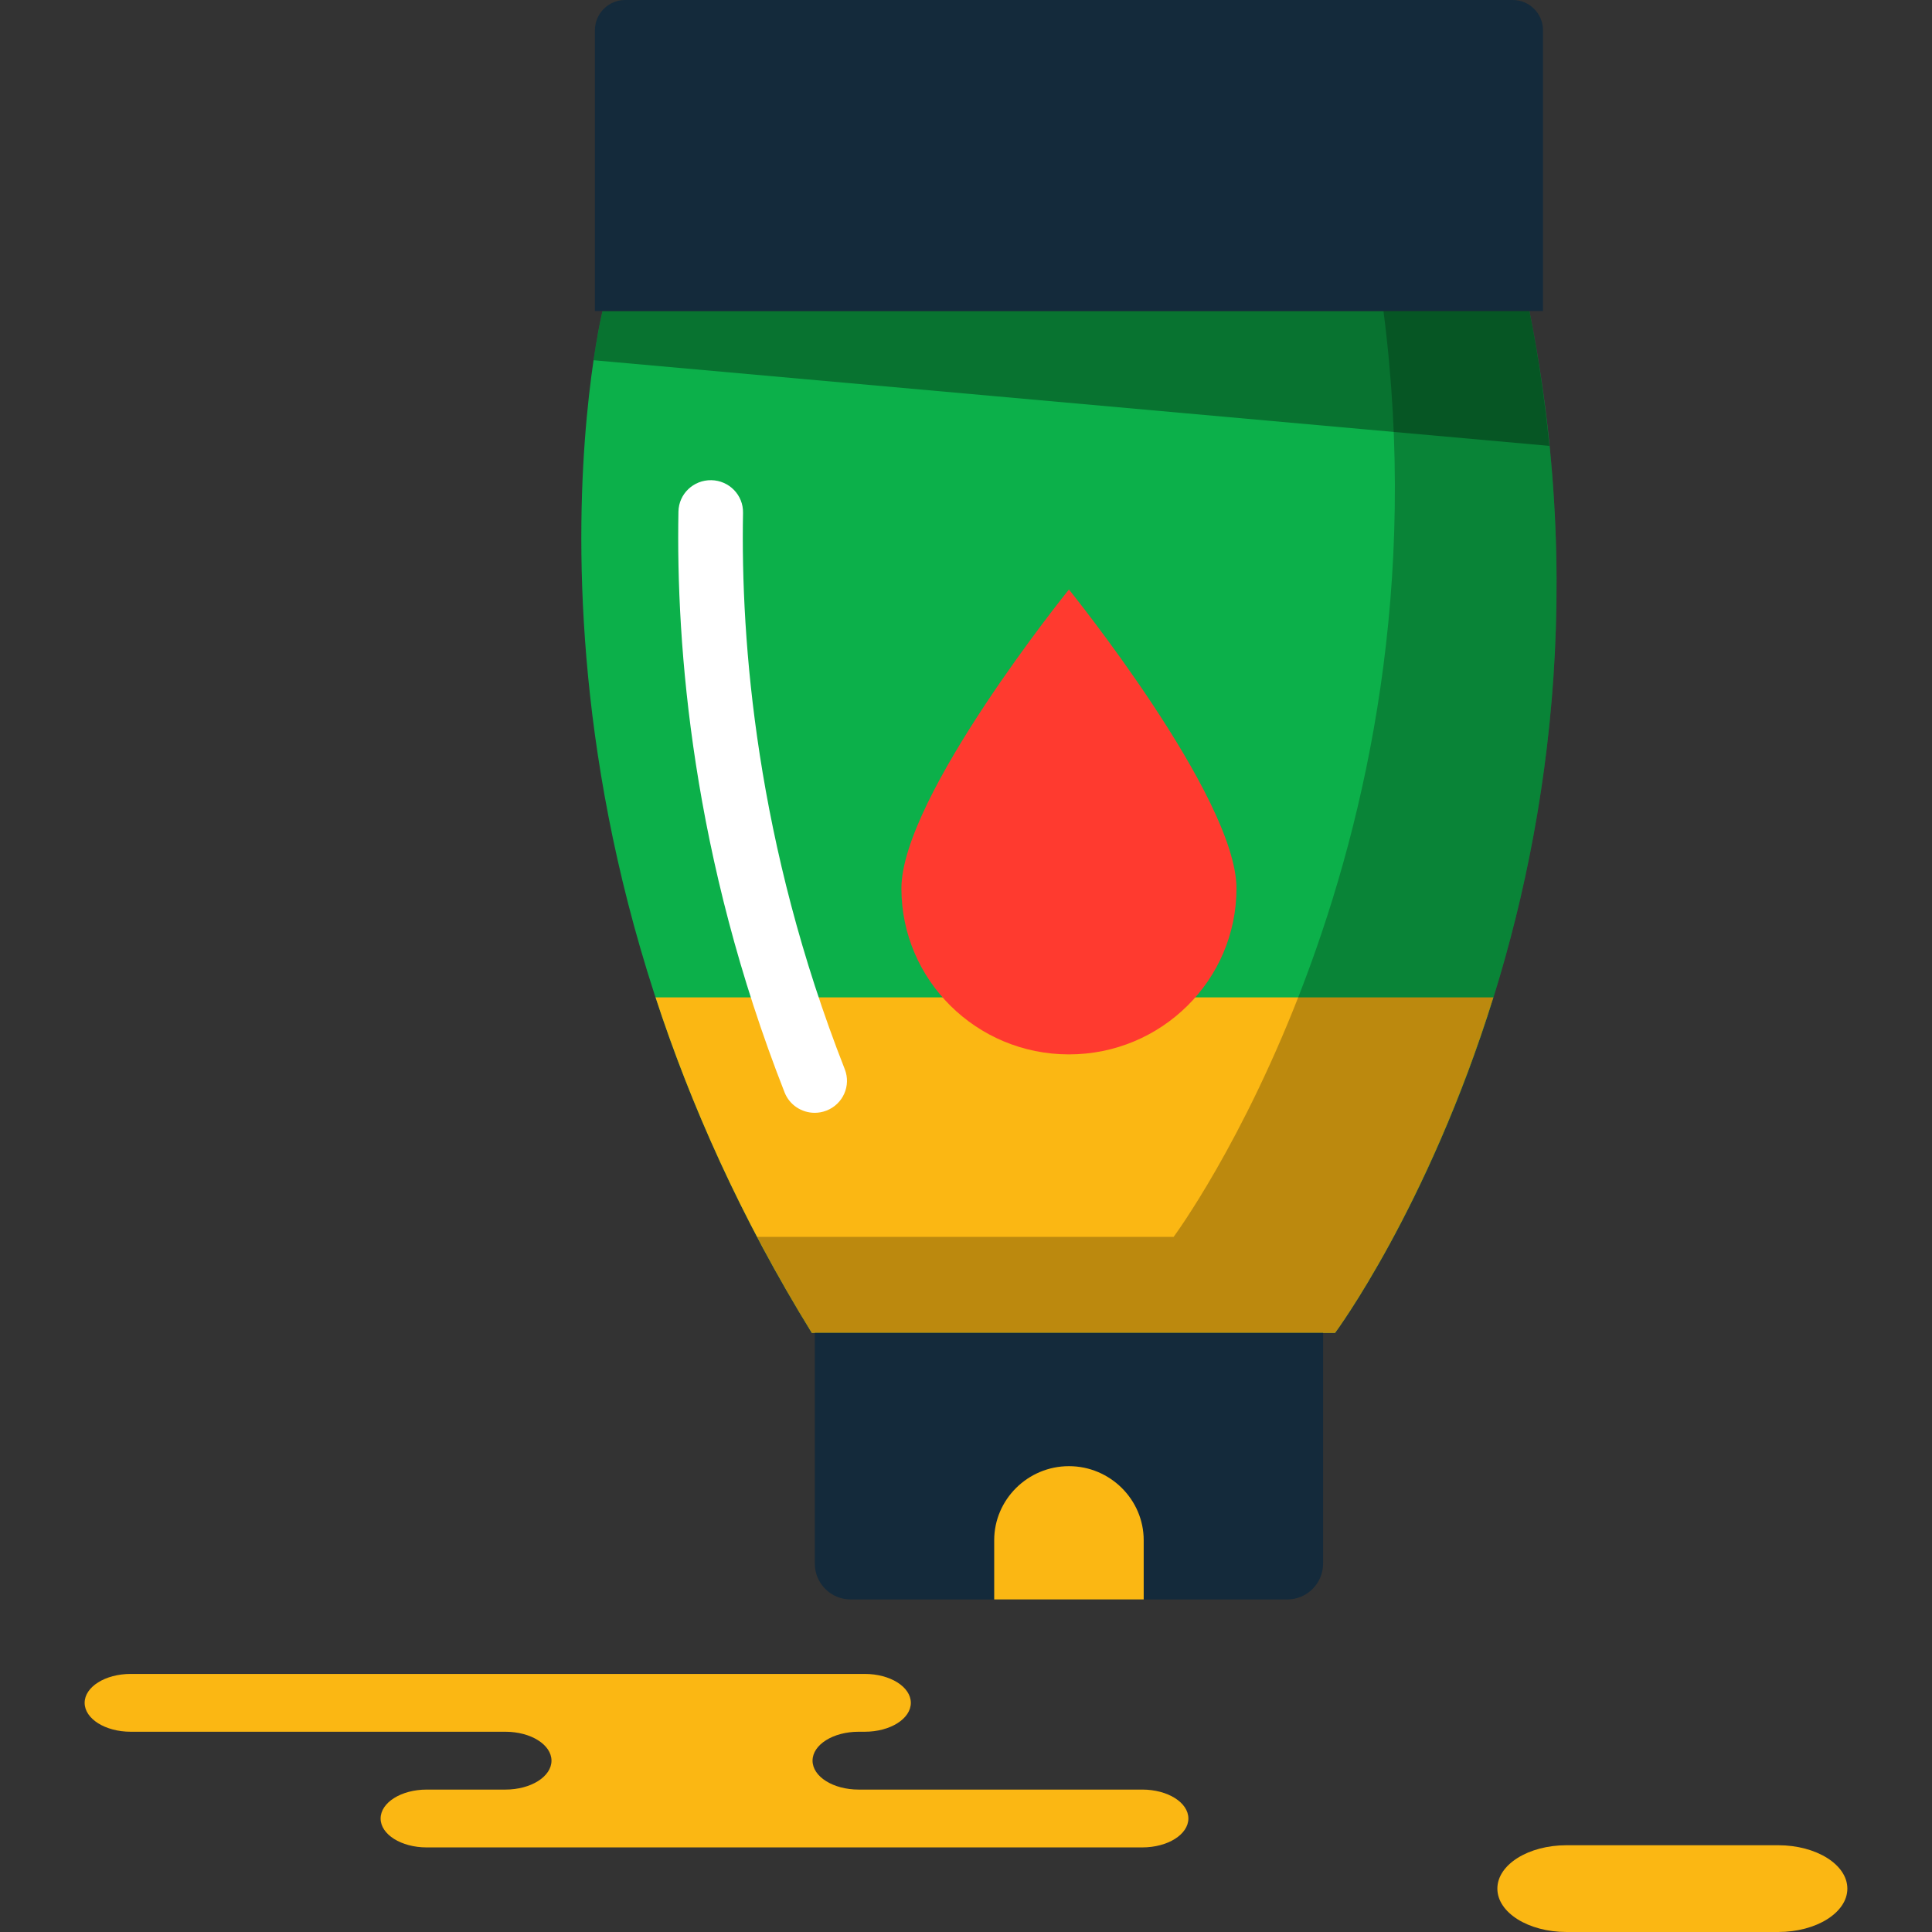 <?xml version="1.0" encoding="iso-8859-1"?>
<!-- Generator: Adobe Illustrator 19.1.0, SVG Export Plug-In . SVG Version: 6.00 Build 0)  -->
<svg version="1.1" id="Capa_1" xmlns="http://www.w3.org/2000/svg" xmlns:xlink="http://www.w3.org/1999/xlink" x="0px" y="0px"
	 viewBox="0 0 217.717 217.717" style="enable-background:new 0 0 217.717 217.717;" xml:space="preserve">
<rect x="0" y="0" width="217.717" height="217.717" fill="#333333" stroke="none"/>
<g>
	<g id="group-23svg">
		<path id="path-1_84_" style="fill:#FBB713;" d="M82.579,188.634h14.872c2.866,0,5.191,1.458,5.191,3.258s-2.325,3.258-5.191,3.258
			h-0.693c-2.868,0-5.192,1.459-5.192,3.259s2.324,3.259,5.192,3.259h31.968c2.868,0,5.192,1.459,5.192,3.258
			c0,1.799-2.324,3.259-5.192,3.259H90.308H48.083c-2.868,0-5.192-1.46-5.192-3.259c0-1.799,2.324-3.258,5.192-3.258h8.872
			c2.867,0,5.192-1.459,5.192-3.259s-2.325-3.259-5.192-3.259H14.73c-2.868,0-5.192-1.458-5.192-3.258s2.324-3.258,5.192-3.258
			h9.979H82.579z"/>
		<path id="path-2_84_" style="fill:#FBB713;" d="M200.39,217.717c4.301,0,7.788-2.189,7.788-4.889c0-2.699-3.487-4.888-7.788-4.888
			h-23.864c-4.301,0-7.788,2.189-7.788,4.888c0,2.7,3.487,4.889,7.788,4.889H200.39z"/>
		<path id="path-3_84_" style="fill:#0CB04A;" d="M67.898,35.047c0,0-13.477,55.075,23.585,115.155h58.965
			c0,0,35.377-47.563,21.9-115.155H67.898z"/>
		<path id="path-4_83_" style="fill:#FBB713;" d="M73.875,112.392c3.936,12.031,9.584,24.802,17.609,37.81h58.963
			c0,0,10.46-14.096,17.838-37.81H73.875z"/>
		<path id="path-5_83_" style="opacity:0.25;enable-background:new    ;" d="M172.348,35.047h-16.444
			c7.965,61.788-23.652,104.34-23.652,104.34H85.318c1.884,3.581,3.928,7.188,6.166,10.815h58.963
			C150.447,150.202,185.825,102.639,172.348,35.047z"/>
		<path id="path-6_82_" style="fill:#FF3A2F;" d="M101.58,100.116c0-10.329,18.879-33.685,18.879-33.685
			s18.879,23.356,18.879,33.685s-8.452,18.703-18.879,18.703C110.033,118.819,101.58,110.445,101.58,100.116z"/>
		<path id="path-7_82_" style="fill:#142A3B;" d="M145.056,180.243H95.862c-2.232,0-4.042-1.81-4.042-4.043v-25.998h57.279V176.2
			C149.099,178.433,147.289,180.243,145.056,180.243z"/>
		<path id="path-8_79_" style="fill:#142A3B;" d="M173.879,35.047H67.04V3.408C67.04,1.526,68.566,0,70.447,0h100.024
			c1.882,0,3.408,1.526,3.408,3.408V35.047z"/>
		<path id="path-9_75_" style="fill:#FBB713;" d="M128.883,180.243v-6.676c0-4.59-3.791-8.345-8.424-8.345
			c-4.633,0-8.423,3.755-8.423,8.345v6.676H128.883z"/>
		<path id="path-10_69_" style="opacity:0.35;enable-background:new    ;" d="M174.597,50.246
			c-0.497-4.946-1.214-10.005-2.249-15.199H67.898c0,0-0.479,1.965-1.008,5.547L174.597,50.246z"/>
		<path id="path-11_60_" style="fill:#FFFFFF;" d="M91.809,125.403c-1.457,0-2.833-0.873-3.394-2.299
			C78.012,96.616,76.169,72.889,76.454,57.649c0.039-1.991,1.686-3.569,3.706-3.538c2.01,0.038,3.609,1.681,3.572,3.673
			c-0.274,14.591,1.494,37.313,11.466,62.706c0.729,1.855-0.199,3.944-2.071,4.666C92.693,125.324,92.246,125.403,91.809,125.403z"
			/>
	</g>
</g>
<g>
</g>
<g>
</g>
<g>
</g>
<g>
</g>
<g>
</g>
<g>
</g>
<g>
</g>
<g>
</g>
<g>
</g>
<g>
</g>
<g>
</g>
<g>
</g>
<g>
</g>
<g>
</g>
<g>
</g>
</svg>
